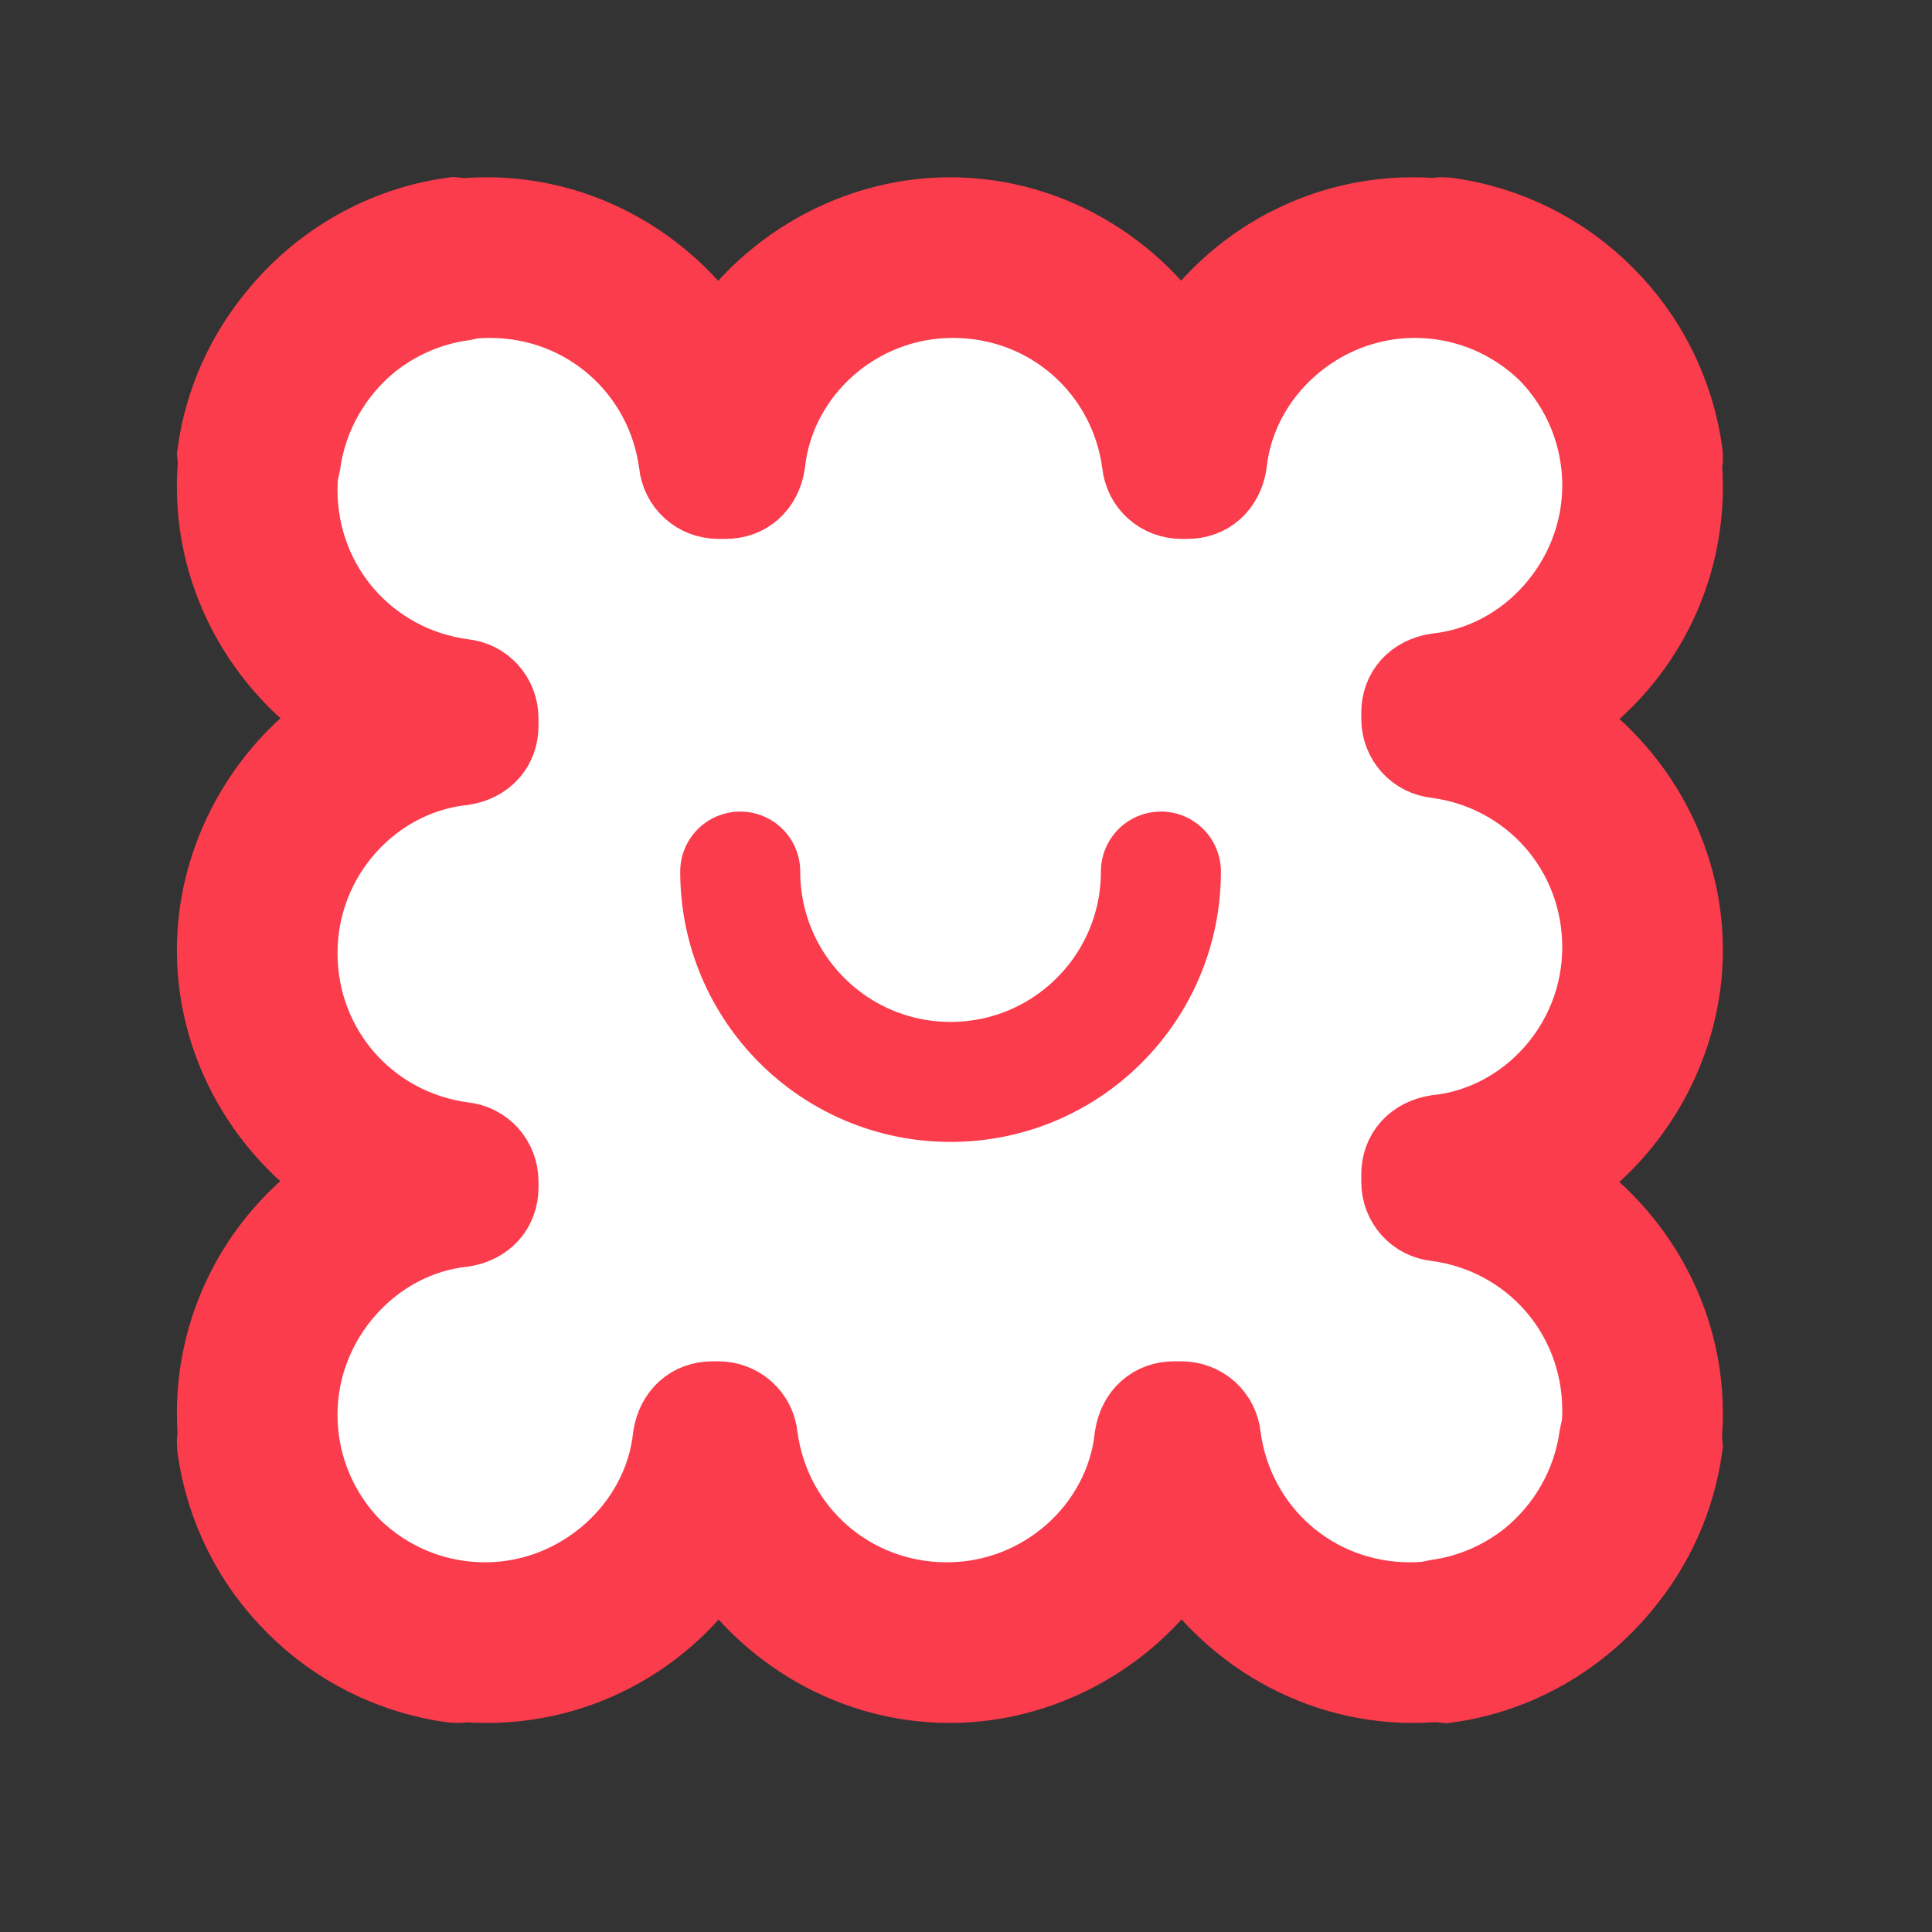 <?xml version="1.0" encoding="UTF-8" standalone="no"?>
<!-- Created with Inkscape (http://www.inkscape.org/) -->

<svg
   width="128"
   height="128"
   viewBox="0 0 33.867 33.867"
   version="1.1"
   id="svg1"
   xml:space="preserve"
   xmlns="http://www.w3.org/2000/svg"
   xmlns:svg="http://www.w3.org/2000/svg"><rect x="0" y="0" width="33.867" height="33.867" fill="#333333" stroke="none"/><defs
     id="defs1" /><g
     id="layer1"
     transform="translate(-32.279,-138.642)"
     style="display:none"><circle
       cx="49.213"
       cy="155.575"
       r="15.744"
       id="circle2892"
       style="display:inline;opacity:0.2;fill:none;fill-opacity:1;stroke:currentColor;stroke-width:0.262;stroke-linecap:butt;stroke-linejoin:miter;stroke-miterlimit:4;stroke-dasharray:none;stroke-dashoffset:0;stroke-opacity:1;marker:none;marker-start:none;marker-mid:none;marker-end:none;paint-order:normal;enable-background:new" /><rect
       ry="2.097"
       rx="2.097"
       y="141.948"
       x="35.585"
       height="27.255"
       width="27.255"
       id="rect2896"
       style="display:inline;opacity:0.2;fill:none;fill-opacity:1;stroke:currentColor;stroke-width:0.262;stroke-linecap:butt;stroke-linejoin:miter;stroke-miterlimit:4;stroke-dasharray:none;stroke-dashoffset:0;stroke-opacity:1;marker:none;marker-start:none;marker-mid:none;marker-end:none;paint-order:normal;enable-background:new" /></g><g
     id="layer2"
     transform="translate(218.786,220.924)"><g
       id="g2"
       transform="matrix(0.018,0,0,0.018,-220.567,-222.701)"><title
         id="title2">Layer 1</title><rect
         id="svg_4"
         width="1196.005"
         height="1198.002"
         x="425.999"
         y="426.001"
         fill="#ffffff"
         stroke="#000000"
         stroke-width="1.5" /><g
         id="document"
         transform="translate(1024,1024)"><g
           id="svg_1"><path
             id="svg_2"
             fill="#fa3c4c"
             stroke="#fa3c4c"
             stroke-linecap="square"
             stroke-width="95.46"
             d="m -643.191,-467.044 c 0.963,-2.484 1.698,-5.189 2.183,-8.102 6.801,-49.869 32.922,-94.505 70.859,-125.33 26.984,-21.446 59.604,-35.894 94.836,-40.699 2.377,-0.396 4.615,-0.958 6.707,-1.674 6.729,-0.712 13.565,-1.078 20.491,-1.078 99.283,0 180.127,72.335 192.892,168.781 1.418,15.601 14.183,26.948 29.785,26.948 h 7.092 c 15.601,0 26.948,-9.928 29.784,-26.948 9.929,-93.61 92.192,-168.781 191.474,-168.781 99.283,0 180.128,72.335 192.893,168.781 1.418,15.601 14.183,26.948 29.785,26.948 h 5.673 c 15.601,0 26.948,-9.928 29.785,-26.948 9.928,-93.61 93.609,-168.781 191.474,-168.781 52.716,0 100.905,20.989 136.144,55.429 34.439,35.238 55.428,83.427 55.428,136.143 0,97.864 -75.172,181.546 -168.781,191.474 -17.02,2.837 -26.948,14.183 -26.948,29.785 v 5.673 c 0,15.602 11.346,28.367 26.948,29.785 96.446,12.765 168.781,93.61 168.781,192.892 0,99.283 -75.172,181.546 -168.781,191.474 -17.02,2.837 -26.948,14.184 -26.948,29.785 v 7.092 c 0,15.601 11.346,28.366 26.948,29.785 96.446,12.765 168.781,93.609 168.781,192.892 0,6.334 -0.306,12.592 -0.903,18.762 -0.963,2.484 -1.698,5.189 -2.183,8.102 -6.801,49.869 -32.922,94.506 -70.86,125.331 -26.984,21.445 -59.603,35.893 -94.835,40.697 -2.377,0.397 -4.615,0.959 -6.707,1.675 -6.729,0.712 -13.565,1.078 -20.491,1.078 -99.283,0 -180.127,-72.335 -192.892,-168.781 -1.418,-15.601 -14.183,-26.948 -29.785,-26.948 h -7.092 c -15.601,0 -26.948,9.928 -29.784,26.948 -9.929,93.61 -92.192,168.781 -191.474,168.781 -99.283,0 -180.128,-72.335 -192.893,-168.781 -1.418,-15.601 -14.183,-26.948 -29.785,-26.948 h -5.673 c -15.601,0 -26.948,9.928 -29.785,26.948 -9.928,93.61 -93.609,168.781 -191.474,168.781 -52.716,0 -100.905,-20.989 -136.144,-55.429 v 0 c -34.439,-35.238 -55.428,-83.427 -55.428,-136.143 0,-97.864 75.172,-181.546 168.781,-191.474 17.02,-2.837 26.948,-14.183 26.948,-29.785 v -5.673 c 0,-15.602 -11.346,-28.367 -26.948,-29.785 -96.446,-12.765 -168.781,-93.61 -168.781,-192.892 0,-99.283 75.172,-181.546 168.781,-191.474 17.02,-2.837 26.948,-14.184 26.948,-29.785 v -7.092 c 0,-15.602 -11.346,-28.366 -26.948,-29.785 -96.446,-12.765 -168.781,-93.609 -168.781,-192.892 0,-6.333 0.306,-12.592 0.903,-18.762 z m 168.026,-236.715 c -2.341,-0.63 -4.765,-1.05 -7.24,-1.24 -65.826,8.976 -124.156,43.201 -164.588,92.479 -30.473,36.408 -51.156,81.267 -57.839,130.282 0.162,2.11 0.491,4.183 0.975,6.199 -0.81,8.204 -1.225,16.517 -1.225,24.92 0,96.446 55.315,181.546 134.741,225.514 -79.426,42.55 -134.741,130.486 -134.741,225.514 0,96.446 55.315,181.546 134.741,225.514 -79.426,42.55 -134.741,127.649 -134.741,225.514 0,7.177 0.292,14.281 0.864,21.301 -0.749,3.177 -1.032,6.538 -0.766,10 7.826,58.045 34.546,109.792 73.816,148.759 38.968,39.272 90.717,65.994 148.763,73.82 3.462,0.266 6.823,-0.017 10,-0.766 7.021,0.572 14.125,0.864 21.302,0.864 97.864,0 182.964,-55.315 225.513,-134.741 43.969,79.426 129.068,134.741 225.514,134.741 95.028,0 182.964,-55.315 225.514,-134.741 43.968,79.426 129.068,134.741 225.514,134.741 8.162,0 16.239,-0.391 24.213,-1.156 2.341,0.63 4.765,1.05 7.24,1.24 65.826,-8.976 124.156,-43.201 164.588,-92.479 30.473,-36.408 51.156,-81.267 57.839,-130.282 -0.162,-2.11 -0.491,-4.183 -0.975,-6.199 0.81,-8.204 1.225,-16.517 1.225,-24.92 0,-96.446 -55.315,-181.546 -134.741,-225.514 79.426,-42.55 134.741,-130.486 134.741,-225.514 0,-96.446 -55.315,-181.546 -134.741,-225.514 79.426,-42.55 134.741,-127.649 134.741,-225.514 0,-7.177 -0.292,-14.281 -0.864,-21.301 0.749,-3.177 1.032,-6.538 0.766,-10 -7.826,-58.045 -34.546,-109.792 -73.816,-148.759 -38.968,-39.272 -90.717,-65.994 -148.763,-73.82 -3.462,-0.266 -6.823,0.017 -10,0.766 -7.021,-0.572 -14.125,-0.864 -21.302,-0.864 -97.864,0 -182.964,55.315 -225.513,134.741 C 181.621,-649.6 96.522,-704.915 0.076,-704.915 c -95.028,0 -182.964,55.315 -225.514,134.741 -43.968,-79.426 -129.068,-134.741 -225.514,-134.741 -8.162,0 -16.239,0.391 -24.213,1.156 z" /><path
             id="svg_3"
             fill="none"
             stroke="#fa3c4c"
             stroke-linecap="round"
             stroke-linejoin="round"
             stroke-width="116.88"
             d="M 205.502,-76.483 C 205.502,36.675 113.819,128.358 0.66,128.358 -112.498,128.358 -204.181,36.675 -204.181,-76.483" /></g></g></g></g></svg>
